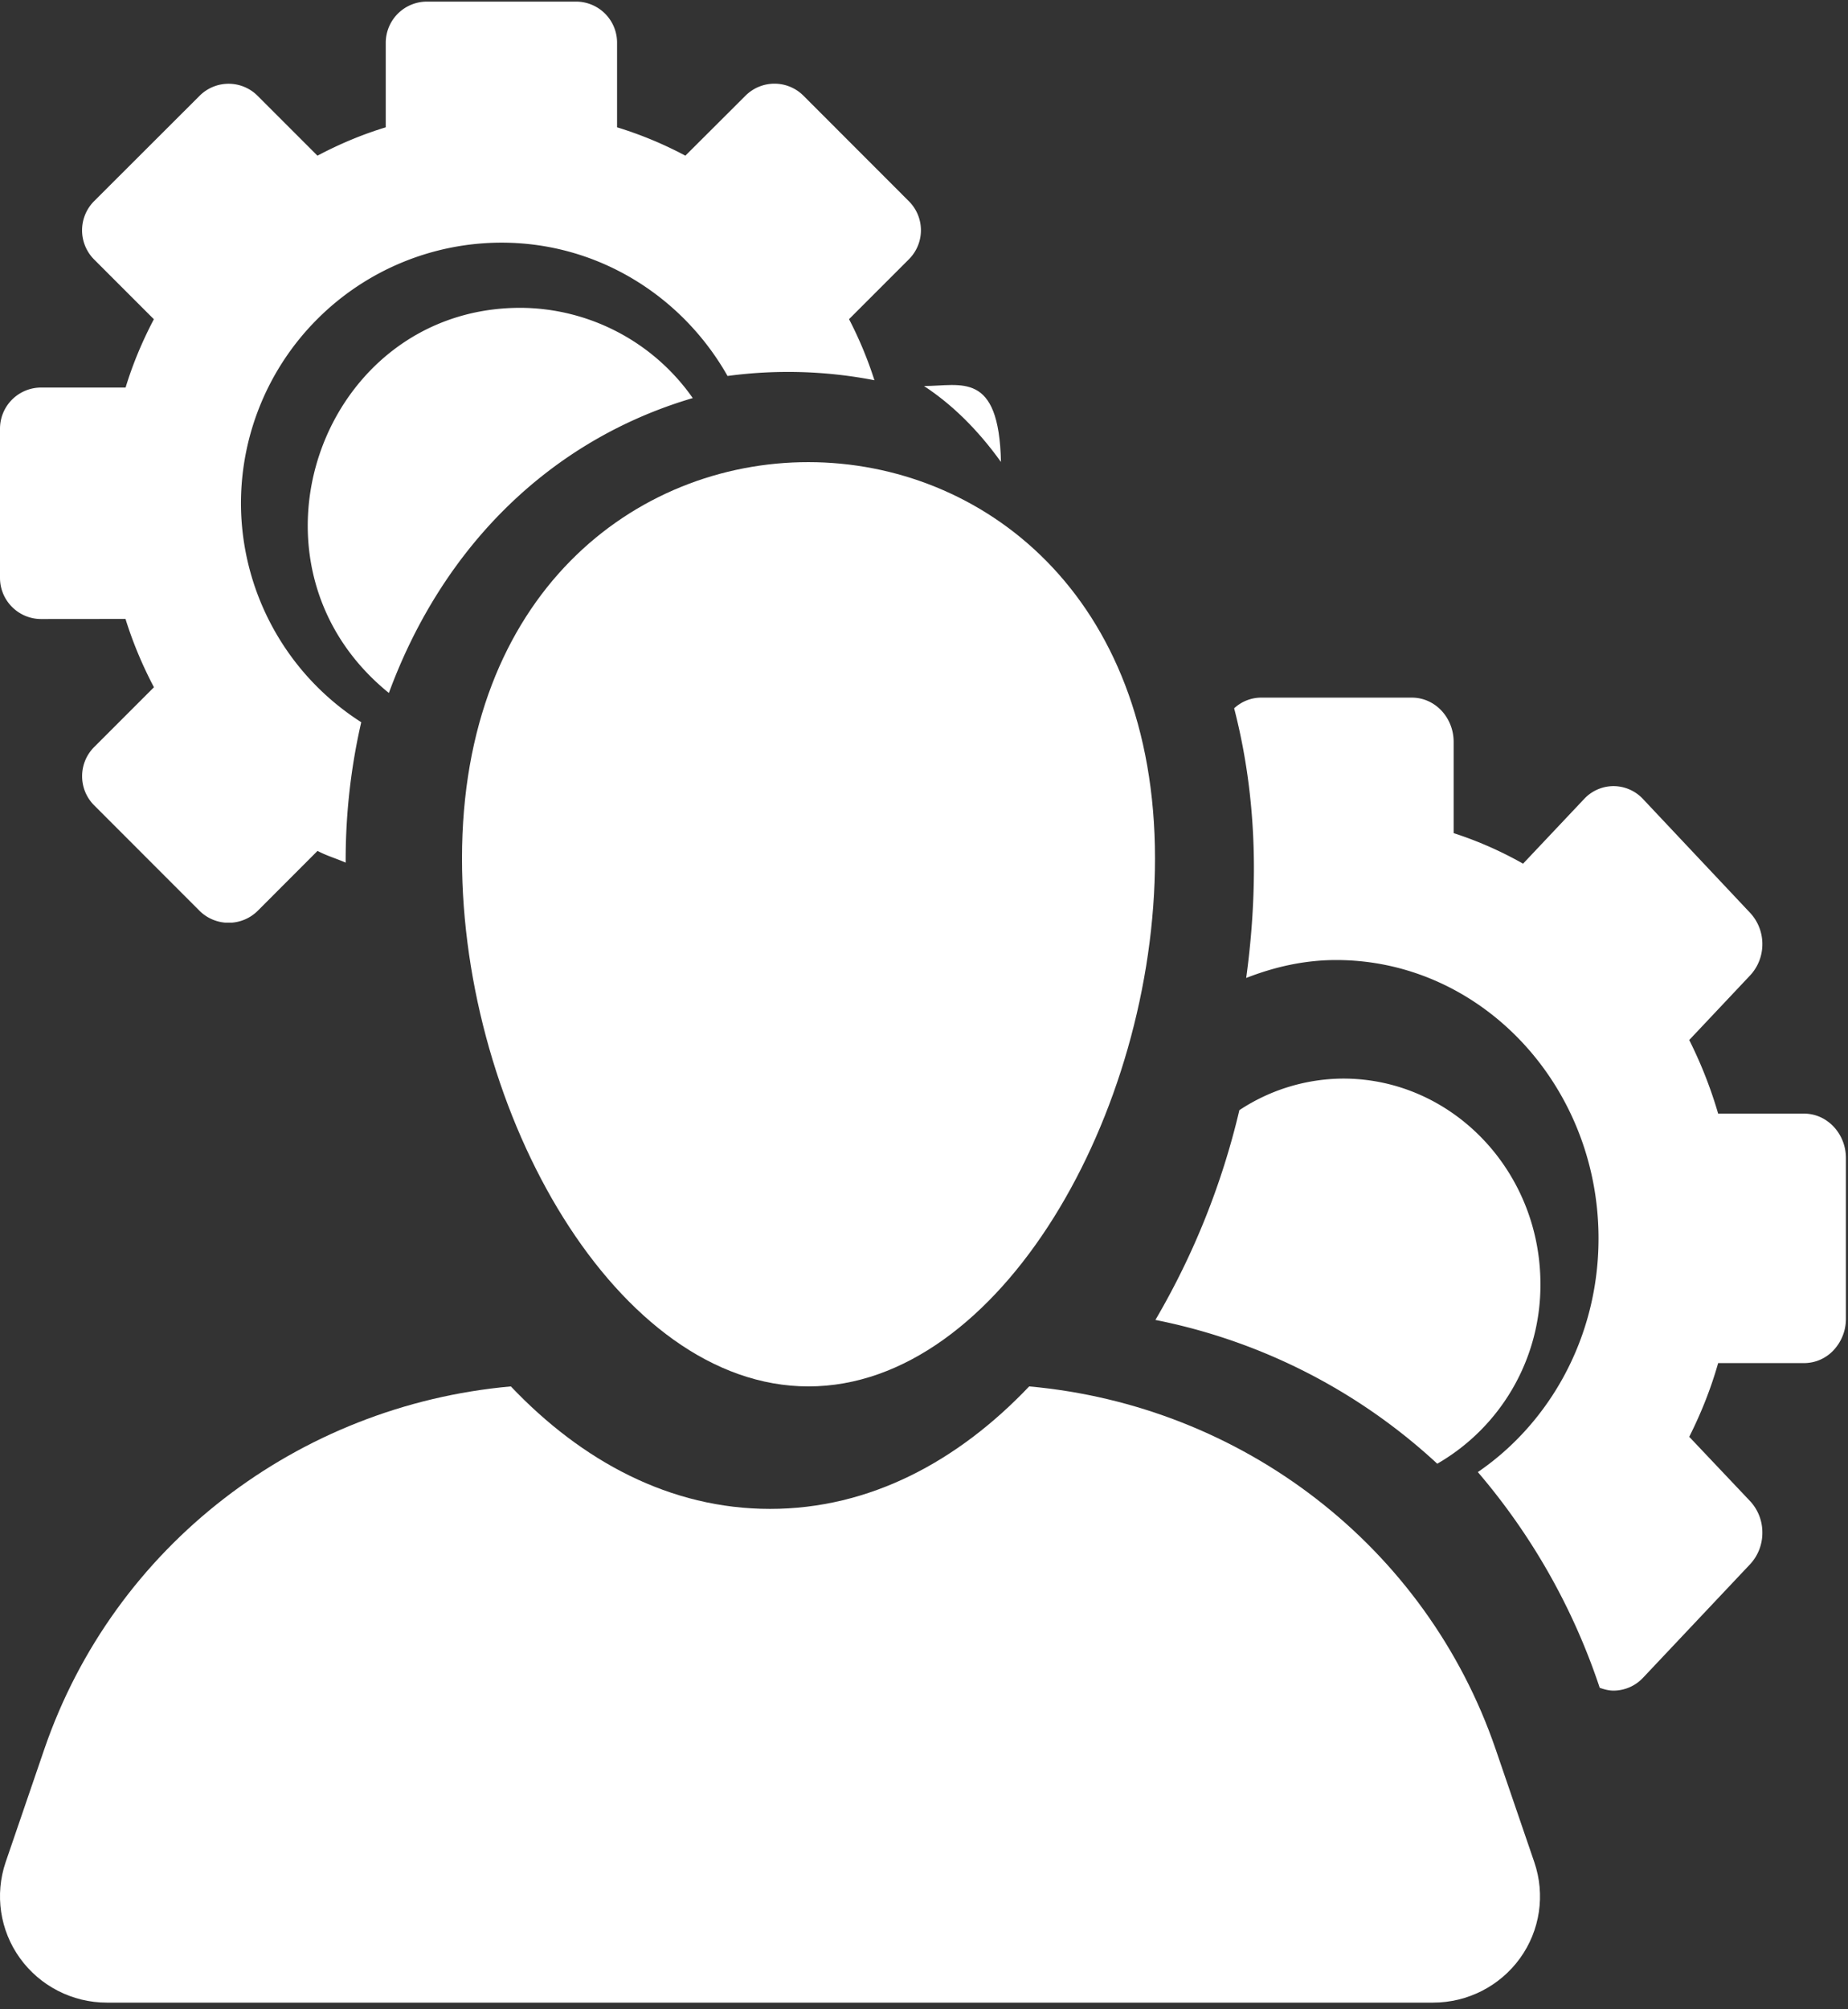 <svg xmlns="http://www.w3.org/2000/svg" width="23" height="25" viewBox="0 0 23 25"><rect x="0" y="0" width="23" height="25" fill="#333333" stroke="none"/><defs><clipPath id="z16ja"><path d="M0 .02h11.462v11.46H0z"/></clipPath><clipPath id="z16jb"><path d="M15.36 8.68h7.614v12.355H15.36z"/></clipPath></defs><g><g><g><path fill="#fff" d="M12.458 5.748c-.025-1.14-.497-.945-.958-.945.34.223.663.534.958.945"/></g><g><path fill="#fff" d="M6.477 3.83C4 3.83 2.858 7.018 4.84 8.622c.675-1.833 2.02-3.15 3.782-3.669A2.632 2.632 0 0 0 6.477 3.83"/></g><g><g/><g clip-path="url(#z16ja)"><path fill="#fff" d="M1.562 7.701c.092.296.212.58.354.85l-.744.744c-.2.2-.2.525 0 .725l1.311 1.312a.514.514 0 0 0 .725 0l.744-.745c.111.06.235.095.35.146v-.025c0-.609.07-1.183.194-1.722a3.238 3.238 0 0 1-1.497-2.724 3.246 3.246 0 0 1 3.242-3.243c1.21 0 2.256.674 2.814 1.659a5.64 5.64 0 0 1 1.828.053 4.887 4.887 0 0 0-.316-.76l.744-.744a.51.51 0 0 0 0-.724l-1.31-1.311a.51.51 0 0 0-.724 0l-.747.745a4.796 4.796 0 0 0-.85-.353V.532A.511.511 0 0 0 7.17.02H5.313a.513.513 0 0 0-.512.512v1.052c-.296.09-.58.21-.85.353l-.744-.744a.51.51 0 0 0-.724 0l-1.312 1.31a.514.514 0 0 0 0 .725l.744.744c-.142.27-.262.554-.352.85H.512A.512.512 0 0 0 0 5.334V7.19c0 .282.229.512.512.512z"/></g></g><g><path fill="#fff" d="M17.888 18.212a2.566 2.566 0 0 0 1.284-2.235c0-1.41-1.101-2.557-2.454-2.557a2.36 2.36 0 0 0-1.293.393 9.428 9.428 0 0 1-1.045 2.61 7.233 7.233 0 0 1 3.508 1.789"/></g><g><g/><g clip-path="url(#z16jb)"><path fill="#fff" d="M22.974 14.409c0-.305-.234-.553-.52-.553h-1.07a5.46 5.46 0 0 0-.36-.916l.757-.803a.566.566 0 0 0 .153-.39.567.567 0 0 0-.153-.39L20.45 9.943a.504.504 0 0 0-.368-.162.502.502 0 0 0-.368.162l-.758.803a4.69 4.69 0 0 0-.864-.38V9.232c0-.305-.232-.552-.52-.552h-1.884a.496.496 0 0 0-.328.133c.159.614.246 1.28.246 1.99 0 .452-.034.91-.096 1.365.351-.137.724-.223 1.12-.223 1.8 0 3.265 1.554 3.265 3.464 0 1.22-.6 2.29-1.502 2.907A8.008 8.008 0 0 1 19.91 21c.056.02.114.035.172.035a.505.505 0 0 0 .368-.161l1.333-1.413a.57.57 0 0 0 .151-.39.57.57 0 0 0-.15-.391l-.76-.803c.146-.29.269-.597.36-.917h1.07a.503.503 0 0 0 .368-.162.57.57 0 0 0 .152-.39z"/></g></g><g><path fill="#fff" d="M18.616 21.768c-.867-2.536-3.16-4.28-5.807-4.518-.886.932-1.983 1.524-3.225 1.524s-2.34-.592-3.226-1.524c-2.648.237-4.94 1.982-5.808 4.518L.07 23.17c-.137.404-.071.849.179 1.195.25.346.652.552 1.08.552h16.507c.43 0 .832-.206 1.082-.552.25-.346.316-.791.178-1.195z"/></g><g><path fill="#fff" d="M5.75 10.681c0 3.17 1.931 6.569 4.312 6.569 2.382 0 4.313-3.4 4.313-6.569 0-6.568-8.625-6.581-8.625 0"/></g></g></g></svg>